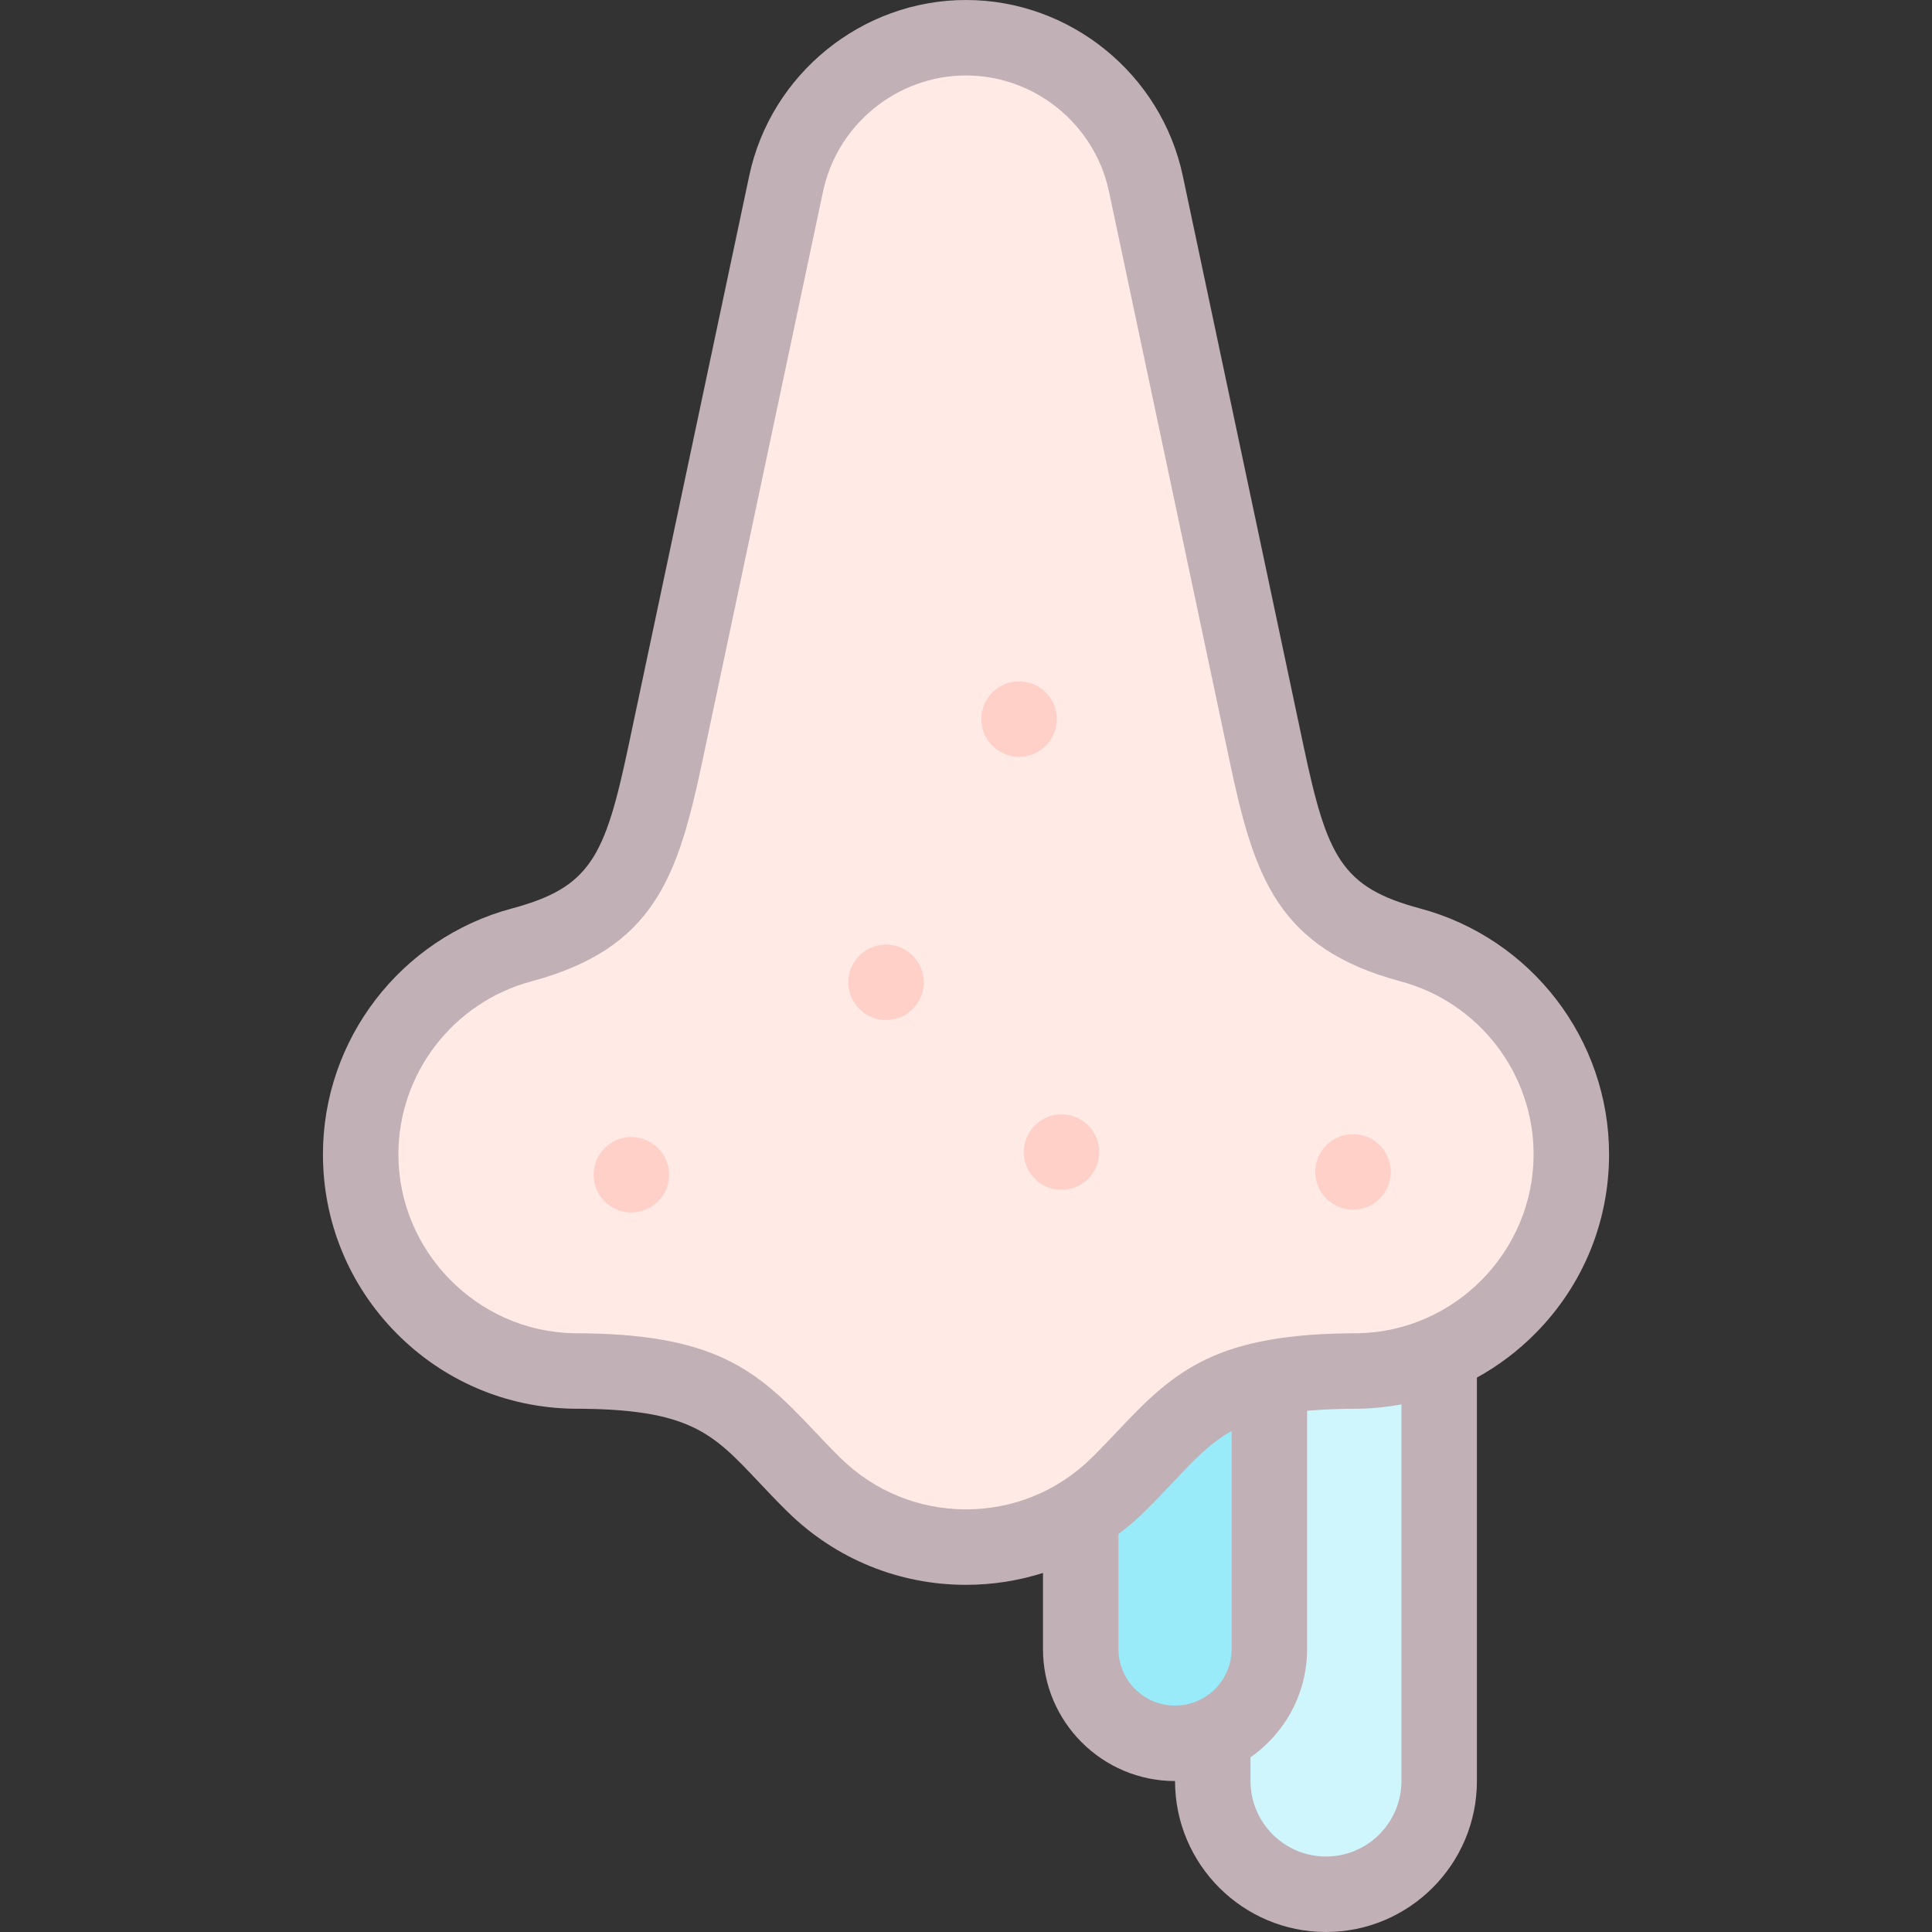 <svg id="Layer_1" enable-background="new 0 0 512.001 512.001" height="512" viewBox="0 0 512.001 512.001" width="512" xmlns="http://www.w3.org/2000/svg"><rect x="0" y="0" width="512.001" height="512.001" fill="#333333" stroke="none"/><g><g><g clip-rule="evenodd" fill-rule="evenodd"><path d="m152.087 363.328c41.333 0 45.422 12.291 63.692 30.228 10.359 10.171 24.557 16.444 40.221 16.444 11.164 0 21.583-3.186 30.398-8.699 3.554-2.222 6.847-4.823 9.824-7.745 14.004-13.749 19.676-24.181 40.176-28.303 6.245-1.255 13.865-1.926 23.516-1.926 7.613-.119 14.866-1.719 21.484-4.525 20.583-8.727 35.022-29.118 35.022-52.884 0-26.615-18.126-48.932-42.675-55.51-26.879-7.202-31.829-21.153-38.054-50.543l-32.026-151.21c-4.862-22.938-25.118-38.659-47.664-38.655-22.547-.004-42.802 15.718-47.665 38.656l-32.026 151.21c-6.225 29.39-11.175 43.34-38.053 50.543-24.549 6.578-42.676 28.895-42.676 55.51 0 31.406 25.216 56.919 56.506 57.409z" fill="#ffeae6"/><path d="m286.398 401.3v35.7c0 13.75 11.25 25 25 25 3.55 0 6.933-.75 9.999-2.099 8.81-3.877 15.001-12.701 15.001-22.901v-71.747c-20.5 4.122-26.172 14.553-40.176 28.303-2.976 2.922-6.27 5.522-9.824 7.744z" fill="#99ebfa"/><path d="m336.398 365.253v71.747c0 10.2-6.191 19.024-15.001 22.899v12.102c0 16.5 13.5 30 30 30s30-13.5 30-30v-113.199c-6.618 2.806-13.871 4.406-21.484 4.525-9.65.001-17.27.671-23.515 1.926z" fill="#cff5fd"/></g><g><path d="m234.814 270.319c-5.522 0-10.004-4.478-10.004-10s4.474-10 9.996-10h.008c5.522 0 10 4.478 10 10s-4.478 10-10 10z" fill="#ffd0c7"/></g><g><path d="m270.064 200.569c-5.522 0-10.004-4.478-10.004-10s4.474-10 9.996-10h.008c5.522 0 10 4.478 10 10s-4.478 10-10 10z" fill="#ffd0c7"/></g><g><path d="m281.313 315.319c-5.522 0-10.004-4.478-10.004-10s4.475-10 9.997-10h.007c5.522 0 10 4.478 10 10s-4.478 10-10 10z" fill="#ffd0c7"/></g><g><path d="m167.321 321.319c-5.522 0-10.004-4.478-10.004-10s4.475-10 9.997-10h.007c5.522 0 10 4.478 10 10s-4.478 10-10 10z" fill="#ffd0c7"/></g><g><path d="m358.572 320.569c-5.522 0-10.004-4.478-10.004-10s4.474-10 9.996-10h.008c5.522 0 10 4.478 10 10s-4.478 10-10 10z" fill="#ffd0c7"/></g></g><path d="m426.42 305.918c0-30.469-20.597-57.267-50.088-65.169-20.804-5.574-24.646-13.625-30.858-42.955l-32.026-151.211c-5.722-26.995-29.875-46.583-57.433-46.583-.006 0-.015.001-.025 0-27.559 0-51.715 19.59-57.438 46.584l-32.025 151.21c-6.212 29.33-10.055 37.381-30.858 42.955-29.491 7.902-50.088 34.701-50.088 65.169 0 17.821 6.889 34.626 19.397 47.318 12.493 12.677 29.169 19.812 46.953 20.09.052.001.104.001.156.001 30.671 0 36.734 6.433 48.816 19.249 2.309 2.449 4.926 5.226 7.869 8.115 12.683 12.452 29.455 19.309 47.228 19.309 7.021 0 13.88-1.086 20.398-3.149v20.149c0 19.299 15.701 35 34.999 35v.001c0 22.056 17.944 40 40 40s40-17.944 40-40v-106.929c5.687-3.123 10.949-7.091 15.626-11.836 12.509-12.692 19.397-29.496 19.397-47.318zm-130.021 131.082v-30.453c2.382-1.79 4.669-3.735 6.829-5.856 2.943-2.89 5.561-5.666 7.869-8.115 5.39-5.718 9.587-10.161 15.301-13.333v57.757c0 8.271-6.729 15-15 15s-14.999-6.729-14.999-15zm74.999 35.001c0 11.028-8.972 20-20 20s-20-8.972-20-20v-6.303c9.059-6.332 15-16.832 15-28.698v-63.123c3.911-.363 8.359-.55 13.516-.55.052 0 .104 0 .156-.001 3.84-.06 7.623-.459 11.328-1.145zm-11.567-118.674c-37.338.015-48.376 9.713-63.286 25.53-2.291 2.431-4.661 4.943-7.328 7.563-8.921 8.757-20.717 13.58-33.217 13.58s-24.296-4.823-33.216-13.58c-2.667-2.619-5.037-5.132-7.328-7.563-14.91-15.817-25.948-25.516-63.286-25.53-25.695-.442-46.59-21.694-46.59-47.409 0-21.433 14.501-40.287 35.264-45.851 32.568-8.727 38.821-27.782 45.249-58.129l32.025-151.208c3.775-17.808 19.701-30.73 37.877-30.73.005-.001.01-.001.017 0 18.17 0 34.098 12.923 37.871 30.729l32.025 151.21c6.428 30.347 12.681 49.402 45.249 58.129 20.763 5.563 35.264 24.418 35.264 45.851-.001 25.714-20.895 46.966-46.59 47.408z" fill="#c1b0b5"/></g></svg>